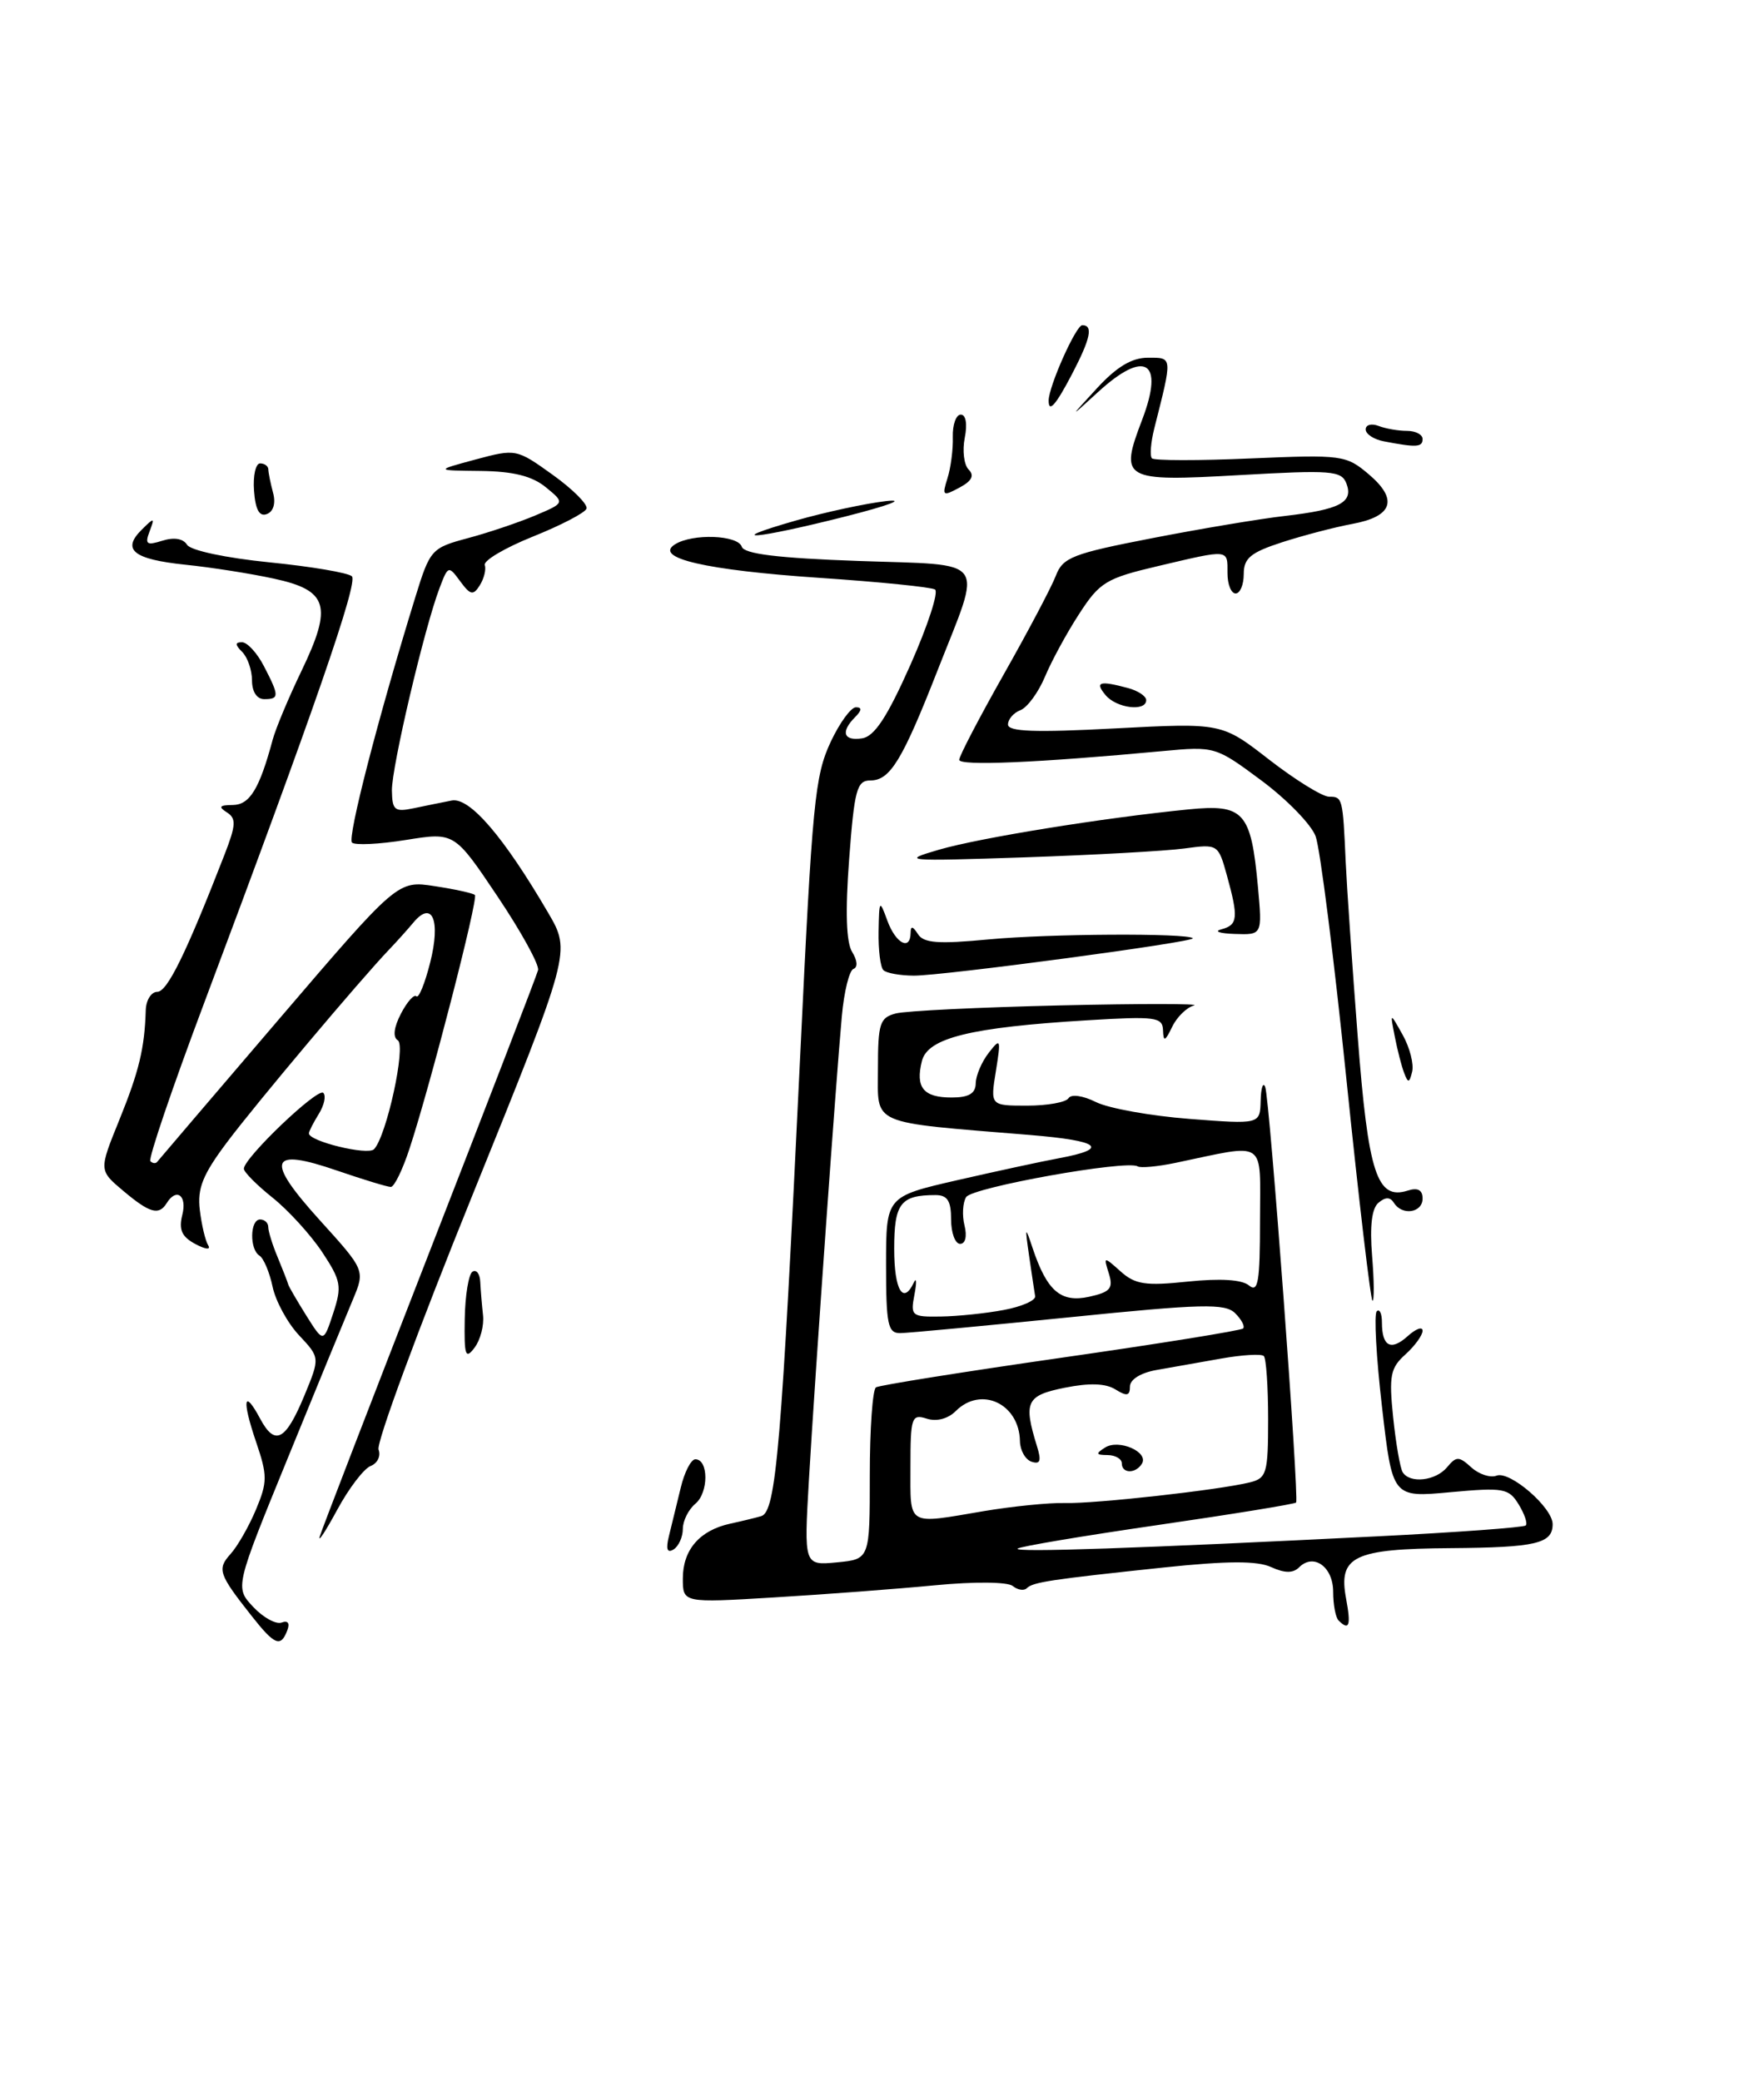 <?xml version="1.0" encoding="UTF-8" standalone="no"?>
<!DOCTYPE svg PUBLIC "-//W3C//DTD SVG 1.1//EN" "http://www.w3.org/Graphics/SVG/1.1/DTD/svg11.dtd" >
<svg xmlns="http://www.w3.org/2000/svg" xmlns:xlink="http://www.w3.org/1999/xlink" version="1.1" viewBox="0 0 217 256">
 <g >
 <path fill="currentColor"
d=" M 30.94 198.75 C 26.89 193.62 26.69 193.01 28.36 191.15 C 29.22 190.20 30.63 187.74 31.49 185.68 C 32.91 182.28 32.91 181.50 31.49 177.33 C 29.73 172.14 29.99 170.74 32.01 174.52 C 33.83 177.91 35.13 177.23 37.44 171.67 C 39.37 167.00 39.37 167.00 36.79 164.25 C 35.37 162.74 33.90 160.04 33.53 158.26 C 33.15 156.48 32.43 154.77 31.92 154.45 C 30.68 153.68 30.74 150.00 32.00 150.00 C 32.55 150.00 33.00 150.42 33.00 150.93 C 33.00 151.45 33.52 153.14 34.17 154.68 C 34.81 156.23 35.39 157.72 35.46 158.00 C 35.54 158.28 36.54 160.00 37.69 161.84 C 39.79 165.18 39.79 165.18 40.99 161.53 C 42.08 158.21 41.96 157.54 39.63 154.01 C 38.21 151.88 35.47 148.87 33.53 147.32 C 31.59 145.77 30.00 144.17 30.00 143.76 C 30.00 142.43 39.09 133.75 39.77 134.43 C 40.13 134.79 39.88 135.96 39.21 137.03 C 38.55 138.10 38.00 139.17 38.00 139.41 C 38.00 140.39 45.24 142.15 46.01 141.36 C 47.55 139.77 49.98 128.60 48.93 127.96 C 48.30 127.57 48.45 126.37 49.32 124.69 C 50.08 123.23 50.93 122.27 51.22 122.55 C 51.51 122.84 52.27 120.97 52.92 118.39 C 54.23 113.21 53.18 110.70 50.87 113.46 C 50.12 114.36 48.77 115.86 47.87 116.80 C 44.27 120.57 31.51 135.73 27.96 140.46 C 24.94 144.48 24.26 146.17 24.58 148.83 C 24.80 150.66 25.26 152.62 25.61 153.18 C 25.97 153.76 25.28 153.69 24.03 153.02 C 22.35 152.12 21.97 151.26 22.43 149.42 C 23.03 147.03 21.70 146.06 20.50 148.00 C 19.55 149.54 18.41 149.22 15.16 146.48 C 12.16 143.96 12.16 143.96 14.67 137.78 C 17.10 131.79 17.79 128.95 17.93 124.25 C 17.97 123.01 18.61 122.00 19.35 122.00 C 20.58 122.00 22.89 117.28 27.61 105.15 C 29.04 101.47 29.08 100.67 27.90 99.92 C 26.83 99.24 27.00 99.03 28.63 99.02 C 30.72 99.00 31.91 97.06 33.54 91.00 C 33.91 89.62 35.51 85.80 37.10 82.50 C 40.94 74.51 40.36 72.61 33.67 71.17 C 30.83 70.55 25.92 69.78 22.77 69.46 C 16.39 68.79 14.94 67.62 17.44 65.15 C 18.99 63.61 19.06 63.63 18.40 65.37 C 17.80 66.95 18.04 67.12 19.97 66.51 C 21.40 66.06 22.53 66.24 23.01 67.01 C 23.44 67.71 27.78 68.63 33.13 69.17 C 38.28 69.68 42.85 70.46 43.29 70.89 C 44.07 71.67 38.60 87.46 25.10 123.41 C 21.19 133.81 18.22 142.55 18.50 142.83 C 18.77 143.11 19.15 143.15 19.33 142.92 C 19.51 142.69 26.24 134.81 34.29 125.40 C 48.92 108.30 48.92 108.30 53.47 109.00 C 55.97 109.38 58.20 109.87 58.42 110.09 C 58.86 110.53 52.96 133.42 50.39 141.25 C 49.54 143.86 48.50 146.00 48.08 146.00 C 47.66 146.00 44.68 145.09 41.47 143.99 C 33.11 141.11 32.58 142.62 39.32 150.07 C 44.92 156.25 44.92 156.25 43.40 159.88 C 42.56 161.87 38.95 170.65 35.39 179.38 C 28.90 195.26 28.90 195.26 31.15 197.66 C 32.39 198.98 33.97 199.84 34.65 199.58 C 35.42 199.29 35.68 199.66 35.34 200.55 C 34.53 202.67 33.79 202.37 30.94 198.75 Z  M 164.67 199.33 C 164.30 198.97 164.00 197.38 164.00 195.80 C 164.00 192.73 161.60 191.00 159.81 192.79 C 159.07 193.53 158.04 193.52 156.37 192.76 C 154.64 191.97 151.00 191.99 143.24 192.80 C 129.19 194.29 127.06 194.61 126.31 195.36 C 125.97 195.70 125.19 195.58 124.59 195.09 C 123.96 194.57 119.90 194.53 115.00 195.00 C 110.33 195.45 101.44 196.12 95.25 196.49 C 84.00 197.17 84.00 197.17 84.00 194.16 C 84.00 190.63 86.07 188.24 89.82 187.42 C 91.29 187.10 93.02 186.68 93.65 186.49 C 95.47 185.94 96.14 177.97 98.43 130.00 C 99.93 98.58 100.23 95.46 102.19 91.25 C 103.29 88.91 104.68 87.00 105.29 87.00 C 106.05 87.00 106.03 87.37 105.20 88.20 C 103.38 90.02 103.76 91.18 106.06 90.82 C 107.58 90.58 109.14 88.20 112.00 81.77 C 114.13 76.97 115.49 72.80 115.02 72.51 C 114.55 72.22 108.16 71.57 100.83 71.08 C 86.79 70.13 80.37 68.64 83.03 66.96 C 85.18 65.60 90.77 65.80 91.25 67.25 C 91.54 68.14 95.70 68.65 105.58 69.00 C 121.79 69.58 120.88 68.32 115.32 82.50 C 110.99 93.55 109.49 96.00 107.07 96.00 C 105.41 96.00 105.10 97.12 104.46 105.67 C 103.97 112.16 104.10 115.93 104.83 117.10 C 105.47 118.13 105.54 118.99 104.99 119.18 C 104.48 119.36 103.83 121.97 103.56 125.00 C 102.84 132.83 100.24 169.55 99.51 182.03 C 98.90 192.56 98.90 192.56 102.95 192.18 C 107.00 191.79 107.00 191.79 107.00 181.45 C 107.00 175.77 107.34 170.91 107.76 170.65 C 108.18 170.39 118.41 168.76 130.49 167.02 C 142.58 165.29 152.67 163.66 152.92 163.41 C 153.17 163.16 152.73 162.31 151.94 161.53 C 150.70 160.31 147.91 160.37 131.50 162.04 C 121.05 163.09 111.71 163.97 110.75 163.98 C 109.22 164.00 109.00 162.94 109.00 155.59 C 109.00 147.18 109.00 147.18 117.75 145.17 C 122.56 144.07 128.19 142.85 130.26 142.47 C 136.57 141.30 135.35 140.32 126.72 139.61 C 106.75 137.97 108.00 138.51 108.00 131.48 C 108.00 125.88 108.23 125.17 110.20 124.66 C 111.41 124.34 120.53 123.90 130.45 123.67 C 140.38 123.44 147.77 123.45 146.88 123.68 C 145.99 123.91 144.78 125.09 144.20 126.30 C 143.32 128.12 143.12 128.19 143.07 126.72 C 143.01 125.10 142.15 124.99 133.75 125.50 C 119.37 126.37 114.12 127.67 113.41 130.51 C 112.59 133.77 113.59 135.00 117.06 135.00 C 119.18 135.00 120.01 134.51 120.03 133.25 C 120.05 132.29 120.77 130.60 121.63 129.50 C 123.09 127.62 123.15 127.76 122.51 131.75 C 121.82 136.00 121.82 136.00 126.35 136.00 C 128.84 136.00 131.14 135.59 131.45 135.08 C 131.77 134.56 133.22 134.76 134.82 135.56 C 136.36 136.33 141.53 137.26 146.31 137.63 C 155.00 138.30 155.00 138.30 155.08 135.40 C 155.12 133.80 155.38 133.04 155.64 133.70 C 156.18 135.02 159.84 184.31 159.44 184.82 C 159.30 185.00 151.64 186.25 142.41 187.59 C 133.19 188.93 125.44 190.23 125.18 190.49 C 124.69 190.98 140.09 190.45 169.38 188.98 C 179.21 188.49 187.45 187.88 187.69 187.64 C 187.94 187.39 187.54 186.23 186.82 185.05 C 185.60 183.06 184.96 182.95 178.40 183.55 C 171.29 184.21 171.29 184.21 170.01 173.07 C 169.30 166.95 169.01 161.65 169.36 161.30 C 169.71 160.95 170.00 161.57 170.00 162.67 C 170.00 165.63 171.11 166.21 173.17 164.35 C 174.18 163.44 175.00 163.14 175.00 163.69 C 175.00 164.24 174.05 165.55 172.89 166.60 C 171.04 168.26 170.85 169.22 171.38 174.34 C 171.71 177.54 172.24 180.58 172.55 181.09 C 173.44 182.52 176.62 182.16 178.02 180.47 C 179.15 179.11 179.47 179.11 181.00 180.50 C 181.94 181.35 183.34 181.81 184.11 181.51 C 185.74 180.89 191.00 185.44 191.00 187.48 C 191.00 189.87 188.96 190.35 178.46 190.43 C 166.51 190.51 164.61 191.43 165.59 196.64 C 166.21 199.95 165.98 200.64 164.67 199.33 Z  M 121.00 185.88 C 124.58 185.28 129.07 184.83 131.00 184.88 C 134.71 184.98 149.96 183.28 153.75 182.34 C 155.82 181.83 156.00 181.22 156.00 174.56 C 156.00 170.58 155.76 167.09 155.47 166.80 C 155.18 166.51 152.81 166.65 150.22 167.11 C 147.62 167.57 144.04 168.21 142.25 168.52 C 140.32 168.86 139.00 169.69 139.00 170.55 C 139.00 171.71 138.62 171.78 137.22 170.91 C 136.01 170.15 134.00 170.09 130.97 170.70 C 126.25 171.65 125.88 172.44 127.56 177.88 C 128.13 179.70 127.97 180.15 126.90 179.80 C 126.13 179.54 125.49 178.40 125.47 177.28 C 125.39 172.66 120.69 170.45 117.57 173.57 C 116.62 174.52 115.22 174.89 114.00 174.50 C 112.14 173.91 112.00 174.32 112.00 180.43 C 112.00 187.82 111.47 187.50 121.00 185.88 Z  M 123.50 161.13 C 125.70 160.72 127.43 159.95 127.34 159.44 C 127.25 158.92 126.92 156.70 126.60 154.50 C 126.07 150.84 126.11 150.75 127.02 153.50 C 128.79 158.80 130.49 160.27 133.97 159.51 C 136.59 158.93 136.97 158.48 136.41 156.66 C 135.74 154.53 135.76 154.52 137.85 156.39 C 139.65 158.00 140.93 158.19 146.14 157.64 C 150.13 157.23 152.77 157.39 153.65 158.12 C 154.77 159.05 155.00 157.68 155.00 150.15 C 155.00 139.96 156.02 140.66 144.55 143.05 C 142.38 143.50 140.31 143.69 139.95 143.47 C 138.61 142.64 119.59 146.05 118.85 147.25 C 118.43 147.93 118.34 149.50 118.65 150.74 C 118.98 152.07 118.76 153.00 118.11 153.00 C 117.50 153.00 117.00 151.65 117.00 150.00 C 117.00 147.71 116.55 147.00 115.08 147.00 C 110.78 147.00 110.00 148.02 110.00 153.61 C 110.00 158.68 111.10 160.56 112.42 157.75 C 112.75 157.06 112.78 157.74 112.49 159.25 C 111.99 161.86 112.15 162.00 115.73 161.94 C 117.80 161.91 121.30 161.55 123.50 161.13 Z  M 82.30 188.90 C 82.62 187.58 83.27 184.93 83.74 183.00 C 84.20 181.07 85.01 179.50 85.54 179.50 C 87.18 179.50 87.18 183.60 85.55 184.96 C 84.70 185.67 84.00 187.06 84.00 188.06 C 84.00 189.06 83.48 190.20 82.86 190.59 C 82.06 191.08 81.89 190.55 82.30 188.90 Z  M 39.33 189.00 C 39.58 188.18 45.65 172.43 52.83 154.00 C 60.01 135.57 66.03 119.97 66.19 119.33 C 66.36 118.69 64.12 114.61 61.20 110.26 C 55.90 102.36 55.90 102.36 49.93 103.32 C 46.64 103.85 43.66 103.99 43.30 103.64 C 42.71 103.04 46.52 88.26 51.09 73.46 C 52.90 67.59 53.07 67.40 57.54 66.20 C 60.06 65.53 63.79 64.27 65.81 63.42 C 69.50 61.86 69.50 61.86 67.14 59.93 C 65.46 58.56 63.16 57.98 59.14 57.93 C 53.50 57.87 53.50 57.87 58.50 56.52 C 63.46 55.19 63.54 55.21 68.00 58.41 C 70.47 60.18 72.34 62.06 72.15 62.57 C 71.96 63.08 69.00 64.62 65.56 66.00 C 62.13 67.38 59.46 68.95 59.64 69.50 C 59.82 70.05 59.54 71.17 59.02 72.00 C 58.21 73.28 57.87 73.21 56.61 71.50 C 55.18 69.55 55.12 69.57 54.08 72.31 C 52.22 77.17 48.17 94.38 48.21 97.24 C 48.25 99.66 48.55 99.91 50.88 99.42 C 52.32 99.12 54.43 98.69 55.56 98.47 C 57.77 98.03 61.96 102.91 67.44 112.29 C 70.23 117.07 70.23 117.07 58.13 146.98 C 51.47 163.42 46.26 177.52 46.57 178.31 C 46.87 179.10 46.43 180.00 45.60 180.32 C 44.77 180.64 42.92 183.06 41.49 185.70 C 40.06 188.34 39.09 189.82 39.33 189.00 Z  M 57.17 162.23 C 57.22 159.33 57.65 156.71 58.13 156.42 C 58.61 156.12 59.04 156.70 59.08 157.69 C 59.13 158.69 59.28 160.53 59.42 161.78 C 59.56 163.04 59.09 164.84 58.37 165.78 C 57.26 167.26 57.09 166.75 57.17 162.23 Z  M 165.63 132.75 C 164.09 117.76 162.39 104.31 161.84 102.86 C 161.30 101.41 158.30 98.33 155.18 96.01 C 149.54 91.82 149.45 91.79 143.00 92.39 C 127.69 93.82 118.00 94.24 118.00 93.46 C 118.00 93.00 120.46 88.29 123.46 82.98 C 126.46 77.68 129.35 72.21 129.88 70.83 C 130.74 68.57 131.92 68.10 141.67 66.21 C 147.62 65.05 155.02 63.81 158.10 63.46 C 164.83 62.68 166.52 61.79 165.63 59.47 C 165.02 57.89 163.79 57.80 152.48 58.44 C 138.10 59.26 137.68 59.02 140.51 51.61 C 143.26 44.40 140.86 42.92 135.05 48.25 C 131.50 51.50 131.50 51.50 134.95 47.75 C 137.37 45.12 139.23 44.00 141.22 44.00 C 144.27 44.00 144.25 43.78 142.00 52.68 C 141.56 54.43 141.43 56.10 141.71 56.38 C 141.99 56.66 147.46 56.67 153.86 56.39 C 165.11 55.91 165.60 55.98 168.39 58.35 C 172.04 61.45 171.34 63.53 166.33 64.45 C 164.22 64.84 160.36 65.85 157.75 66.69 C 153.84 67.96 153.00 68.65 153.00 70.62 C 153.00 71.93 152.55 73.00 152.00 73.00 C 151.45 73.00 151.00 71.88 151.00 70.50 C 151.00 67.52 151.30 67.55 142.50 69.62 C 136.06 71.13 135.28 71.61 132.75 75.52 C 131.23 77.85 129.34 81.34 128.54 83.26 C 127.73 85.18 126.38 87.02 125.54 87.35 C 124.69 87.67 124.00 88.47 124.00 89.12 C 124.00 90.00 127.31 90.12 137.15 89.60 C 150.30 88.91 150.30 88.91 156.15 93.46 C 159.37 95.95 162.68 98.00 163.50 98.00 C 165.15 98.00 165.19 98.13 165.54 106.00 C 165.68 109.03 166.34 118.70 167.02 127.50 C 168.31 144.34 169.38 147.65 173.17 146.45 C 174.41 146.05 175.00 146.37 175.00 147.43 C 175.00 149.19 172.47 149.57 171.47 147.95 C 171.02 147.23 170.43 147.22 169.58 147.94 C 168.75 148.62 168.49 150.81 168.79 154.48 C 169.04 157.52 169.06 160.00 168.84 160.00 C 168.62 160.00 167.17 147.74 165.63 132.75 Z  M 172.74 132.00 C 172.42 131.18 171.90 129.15 171.58 127.50 C 170.99 124.50 170.99 124.50 172.56 127.31 C 173.42 128.85 173.94 130.88 173.72 131.81 C 173.38 133.23 173.22 133.26 172.74 132.00 Z  M 108.67 119.33 C 108.30 118.97 108.04 116.83 108.08 114.58 C 108.15 110.66 108.20 110.61 109.16 113.25 C 110.19 116.06 111.99 117.00 112.02 114.75 C 112.03 113.86 112.28 113.90 112.92 114.90 C 113.62 116.01 115.41 116.14 121.65 115.55 C 129.03 114.85 146.09 114.76 146.74 115.41 C 147.18 115.85 116.05 120.02 112.42 120.01 C 110.72 120.00 109.03 119.70 108.67 119.33 Z  M 150.25 114.31 C 152.28 113.78 152.37 112.89 150.92 107.65 C 149.86 103.83 149.82 103.81 145.68 104.37 C 143.38 104.68 134.53 105.17 126.00 105.46 C 111.25 105.95 110.74 105.91 115.50 104.52 C 120.55 103.05 135.72 100.60 146.21 99.56 C 153.03 98.88 153.90 99.86 154.75 109.13 C 155.28 115.00 155.28 115.00 151.89 114.88 C 150.02 114.82 149.29 114.56 150.25 114.31 Z  M 136.00 85.50 C 134.65 83.88 135.25 83.69 138.75 84.63 C 139.99 84.96 141.00 85.63 141.00 86.12 C 141.00 87.57 137.34 87.12 136.00 85.50 Z  M 31.00 83.70 C 31.00 82.44 30.46 80.86 29.80 80.20 C 28.90 79.30 28.89 79.00 29.77 79.00 C 30.42 79.00 31.64 80.33 32.47 81.95 C 34.37 85.61 34.37 86.00 32.50 86.00 C 31.60 86.00 31.00 85.08 31.00 83.70 Z  M 97.97 64.01 C 101.54 62.99 106.49 61.93 108.97 61.64 C 111.53 61.35 109.36 62.17 104.00 63.53 C 92.86 66.35 88.59 66.69 97.97 64.01 Z  M 31.25 60.37 C 31.11 58.52 31.45 57.00 32.00 57.00 C 32.55 57.00 33.01 57.34 33.01 57.75 C 33.02 58.16 33.28 59.45 33.59 60.61 C 33.94 61.89 33.64 62.93 32.83 63.23 C 31.91 63.59 31.42 62.70 31.25 60.37 Z  M 116.55 58.84 C 116.96 57.56 117.26 55.27 117.21 53.75 C 117.17 52.24 117.61 51.00 118.19 51.00 C 118.82 51.00 119.02 52.15 118.68 53.85 C 118.37 55.42 118.58 57.18 119.16 57.76 C 119.90 58.50 119.55 59.17 118.01 59.99 C 115.98 61.08 115.87 61.00 116.55 58.84 Z  M 170.25 54.29 C 169.01 54.06 168.00 53.39 168.00 52.82 C 168.00 52.25 168.71 52.06 169.58 52.39 C 170.45 52.73 172.03 53.00 173.08 53.00 C 174.14 53.00 175.00 53.45 175.00 54.00 C 175.00 55.02 174.25 55.06 170.25 54.29 Z  M 129.00 49.28 C 129.00 47.54 132.36 40.00 133.14 40.00 C 134.50 40.00 134.16 41.63 131.90 45.97 C 129.89 49.82 129.00 50.84 129.00 49.28 Z  M 138.00 180.00 C 138.00 179.45 137.21 178.99 136.25 178.98 C 134.80 178.97 134.75 178.81 135.95 178.05 C 137.65 176.98 141.36 178.61 140.47 180.05 C 139.69 181.30 138.00 181.27 138.00 180.00 Z "/>
</g>
</svg>